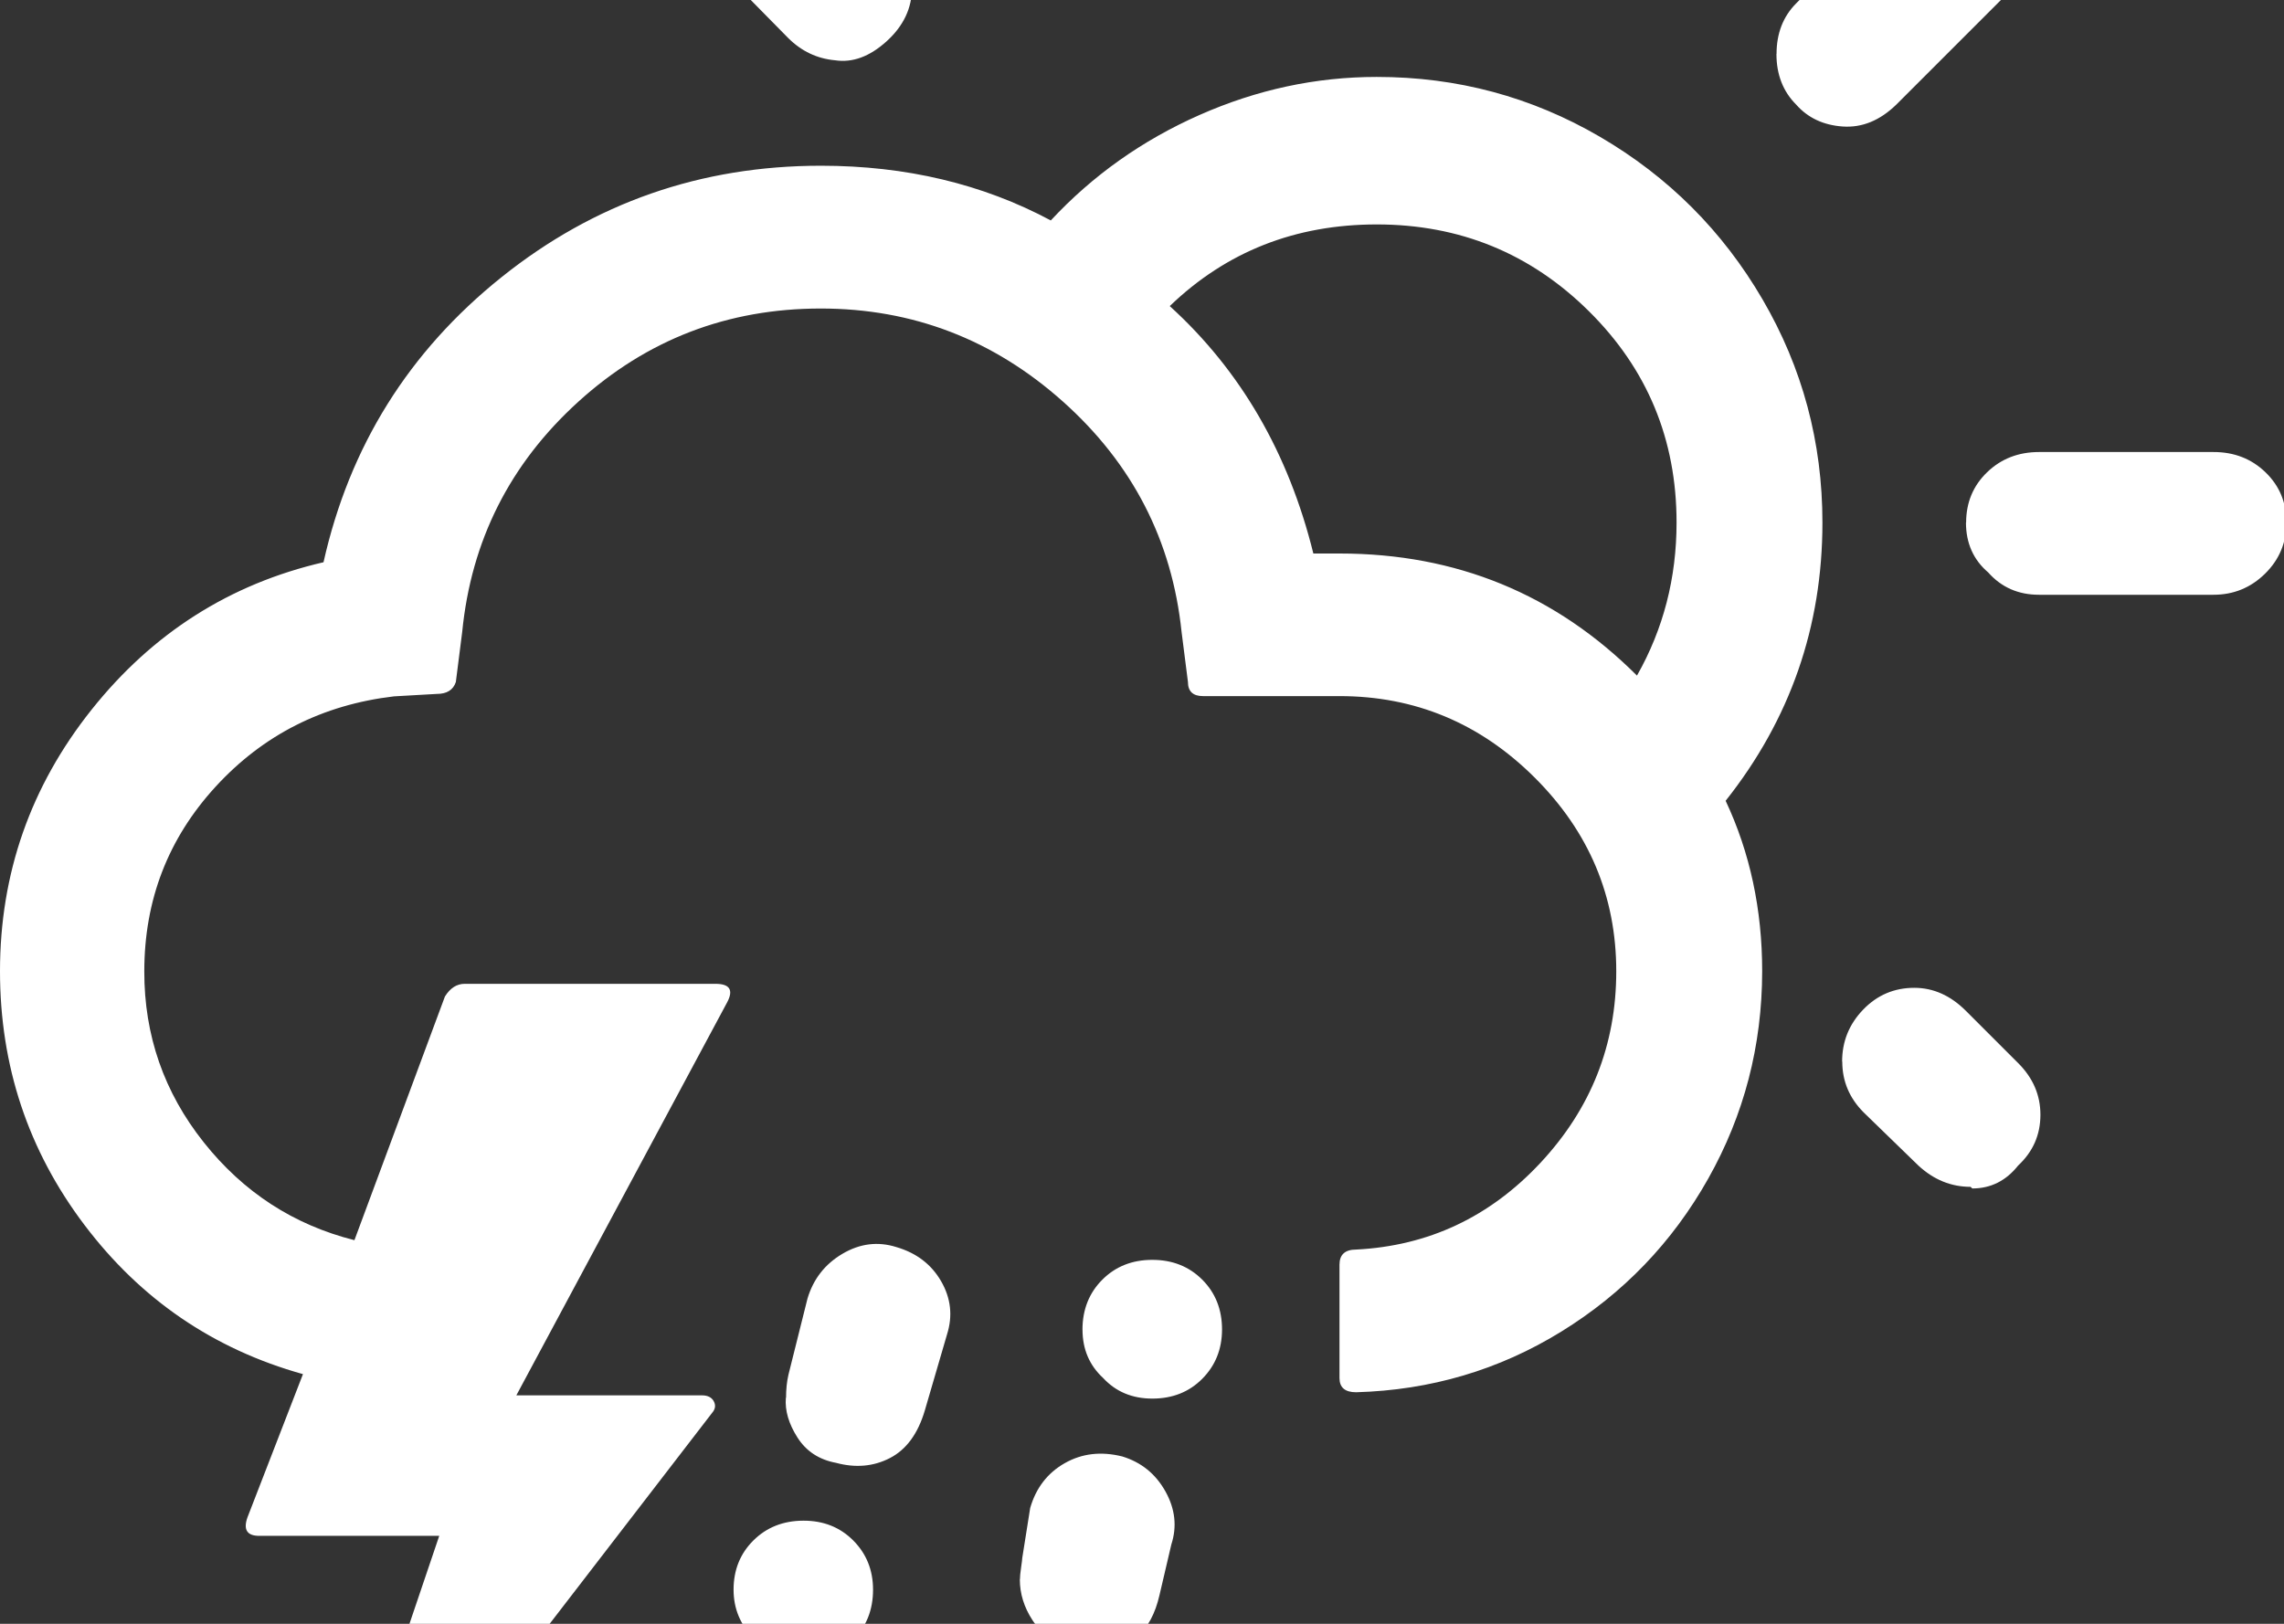 <svg xmlns="http://www.w3.org/2000/svg" width="45" height="32"><rect width="100%" height="100%" fill="#333333" stroke="none"/><path d="M0 19.14q0 2.798 1.664 5t4.305 2.94l-1.095 2.827q-.125.36.234.36h3.546L6.28 37.28h.485l7.266-9.438q.095-.11.032-.227t-.234-.117h-3.656l4.156-7.75q.188-.36-.234-.36H9.156q-.234 0-.39.25L6.983 24.44q-1.797-.453-2.97-1.93t-1.17-3.367q0-2.108 1.405-3.64t3.515-1.78l.844-.048q.296 0 .374-.234l.125-.984q.265-2.703 2.288-4.54T16.17 6.08q2.72 0 4.774 1.835t2.336 4.54l.125.983q0 .28.297.28h2.688q2.234 0 3.844 1.603t1.61 3.82q0 2.173-1.493 3.774t-3.632 1.71q-.328 0-.328.298v2.234q0 .28.328.28 2.203-.062 4.04-1.194t2.897-3.016 1.063-4.086q0-1.828-.72-3.36 1.907-2.405 1.907-5.483 0-2.375-1.18-4.398t-3.203-3.204-4.398-1.18q-1.797 0-3.492.75t-2.93 2.078q-2.016-1.078-4.53-1.078-3.548 0-6.29 2.195T6.374 11.08q-2.766.64-4.57 2.906T0 19.14zm13.14 17.032q0 .422.267.82t.813.555q.22.047.406.047 1.078 0 1.328-1.016l.22-.984q.155-.64-.142-1.14t-.875-.61q-.53-.172-1.047.117t-.688.853l-.22.984q-.062.28-.062.375zm.89-37.516q0 .578.423 1L15.53.75q.392.39.923.438.516.078 1.016-.375t.5-1.063q0-.578-.423-1L16.5-2.344q-.406-.406-1-.406-.625 0-1.047.406t-.422 1zm.423 32.672q0 .563.406.97t.968.405q.594 0 .984-.39t.39-.985q0-.578-.39-.97t-.984-.39-.984.39-.39.97zm1.03-3.78q-.03.374.228.78t.76.5q.577.156 1.062-.094t.688-.938l.438-1.5q.172-.547-.117-1.047t-.882-.673q-.547-.172-1.063.133t-.688.883l-.375 1.5q-.047.203-.047.453zm4.61 3.577q0 .422.25.805t.767.54q.078 0 .234.03t.234.03q1.016 0 1.266-1.093l.234-1q.172-.53-.117-1.047t-.85-.688q-.626-.156-1.134.133t-.68.883l-.156.984q0 .03-.023.188t-.023.234zm1.235-4.922q0 .578.406.953.375.406.97.406t.983-.39.39-.97q0-.594-.39-.984t-.984-.39-.984.39-.392.984zm1.72-20.172q1.67-1.608 4.077-1.608 2.453 0 4.18 1.71t1.727 4.165q0 1.64-.78 3.016-2.407-2.406-5.86-2.406h-.516q-.734-2.97-2.828-4.875zm2.655-8.78q0 .594.414 1.016t1.008.422.992-.414.398-1.023v-3.437q0-.61-.398-1.023t-.992-.414-1.008.422-.414 1.016v3.438zM35 1.063q0 .61.39 1 .345.39.915.43t1.055-.43l2.406-2.406q.438-.406.438-1t-.438-1q-.406-.438-1-.438-.578 0-.97.437L35.392.063q-.39.39-.39 1zm1.297 19.86q0 .577.422 1l1.077 1.046q.453.42 1.03.42l.032.032q.546 0 .905-.453.438-.407.438-1 0-.58-.438-1.017l-1.03-1.03q-.454-.454-1.017-.454-.594 0-1.008.43t-.414 1.022zm2.437-10.626q0 .61.438.984.39.44 1 .44h3.438q.594 0 1.016-.415t.422-1.008-.414-.992-1.023-.398h-3.437q-.61 0-1.023.398t-.414.992z" fill="#FFF" fill-rule="evenodd"/></svg>